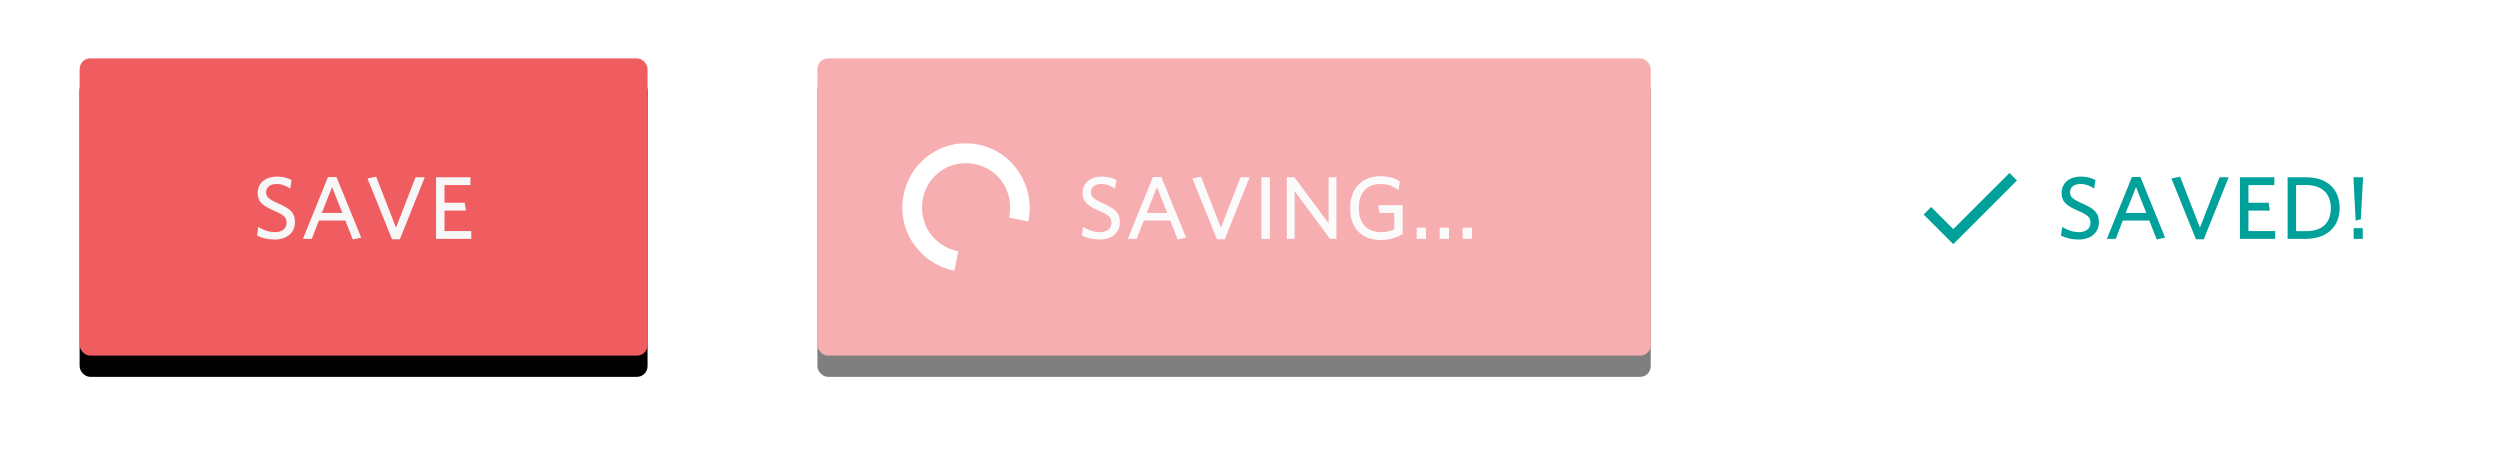 
<svg width="471px" height="86px" viewBox="981 1550 471 86" version="1.1" xmlns="http://www.w3.org/2000/svg" xmlns:xlink="http://www.w3.org/1999/xlink">
    <!-- Generator: Sketch 40.3 (33839) - http://www.bohemiancoding.com/sketch -->
    <desc>Created with Sketch.</desc>
    <defs>
        <rect id="path-1" x="0" y="0" width="107" height="56" rx="2"></rect>
        <filter x="-50%" y="-50%" width="200%" height="200%" filterUnits="objectBoundingBox" id="filter-2">
            <feOffset dx="0" dy="2" in="SourceAlpha" result="shadowOffsetOuter1"></feOffset>
            <feGaussianBlur stdDeviation="5" in="shadowOffsetOuter1" result="shadowBlurOuter1"></feGaussianBlur>
            <feColorMatrix values="0 0 0 0 0   0 0 0 0 0   0 0 0 0 0  0 0 0 0.12 0" type="matrix" in="shadowBlurOuter1" result="shadowMatrixOuter1"></feColorMatrix>
            <feOffset dx="0" dy="2" in="SourceAlpha" result="shadowOffsetOuter2"></feOffset>
            <feGaussianBlur stdDeviation="2.5" in="shadowOffsetOuter2" result="shadowBlurOuter2"></feGaussianBlur>
            <feColorMatrix values="0 0 0 0 0   0 0 0 0 0   0 0 0 0 0  0 0 0 0.16 0" type="matrix" in="shadowBlurOuter2" result="shadowMatrixOuter2"></feColorMatrix>
            <feMerge>
                <feMergeNode in="shadowMatrixOuter1"></feMergeNode>
                <feMergeNode in="shadowMatrixOuter2"></feMergeNode>
            </feMerge>
        </filter>
        <rect id="path-3" x="0" y="0" width="157" height="56" rx="2"></rect>
        <filter x="-50%" y="-50%" width="200%" height="200%" filterUnits="objectBoundingBox" id="filter-4">
            <feOffset dx="0" dy="2" in="SourceAlpha" result="shadowOffsetOuter1"></feOffset>
            <feGaussianBlur stdDeviation="5" in="shadowOffsetOuter1" result="shadowBlurOuter1"></feGaussianBlur>
            <feColorMatrix values="0 0 0 0 0   0 0 0 0 0   0 0 0 0 0  0 0 0 0.12 0" type="matrix" in="shadowBlurOuter1" result="shadowMatrixOuter1"></feColorMatrix>
            <feOffset dx="0" dy="2" in="SourceAlpha" result="shadowOffsetOuter2"></feOffset>
            <feGaussianBlur stdDeviation="2.5" in="shadowOffsetOuter2" result="shadowBlurOuter2"></feGaussianBlur>
            <feColorMatrix values="0 0 0 0 0   0 0 0 0 0   0 0 0 0 0  0 0 0 0.16 0" type="matrix" in="shadowBlurOuter2" result="shadowMatrixOuter2"></feColorMatrix>
            <feMerge>
                <feMergeNode in="shadowMatrixOuter1"></feMergeNode>
                <feMergeNode in="shadowMatrixOuter2"></feMergeNode>
            </feMerge>
        </filter>
    </defs>
    <g id="Group-6" stroke="none" stroke-width="1" fill="none" fill-rule="evenodd" transform="translate(996, 1561)">
        <g id="Rectangle-8-Copy-8">
            <use fill="black" fill-opacity="1" filter="url(#filter-2)" xlink:href="#path-1"></use>
            <use fill="#F05D61" fill-rule="evenodd" xlink:href="#path-1"></use>
        </g>
        <path d="M40.572,30.864 C40.572,29.12 39.756,28.352 37.436,27.328 C35.596,26.512 35.132,26.096 35.132,25.216 C35.132,24.368 35.756,23.664 37.132,23.664 C38.108,23.664 39.004,24.048 39.676,24.528 L39.932,22.928 C39.228,22.544 38.364,22.272 37.196,22.272 C35.02,22.272 33.548,23.472 33.548,25.344 C33.548,27.008 34.396,27.728 36.668,28.72 C38.492,29.504 38.988,29.936 38.988,30.992 C38.988,32.112 38.076,32.736 36.812,32.736 C35.596,32.736 34.46,32.272 33.66,31.744 L33.42,33.376 C34.3,33.84 35.468,34.128 36.764,34.128 C39.02,34.128 40.572,32.864 40.572,30.864 L40.572,30.864 Z M42.076,34 L43.74,34 L45.084,30.544 L50.06,30.544 L51.468,34.112 L53.052,33.776 L48.396,22.352 L46.796,22.352 L42.076,34 Z M47.564,24.24 L49.5,29.12 L45.628,29.12 L47.564,24.24 Z M65.02,22.4 L63.292,22.4 L59.612,31.888 L55.868,22.288 L54.236,22.624 L58.86,34.08 L60.332,34.08 L65.02,22.4 Z M73.788,34 L73.788,32.528 L68.748,32.528 L68.748,28.672 L72.78,28.672 L72.54,27.2 L68.748,27.2 L68.748,23.872 L73.628,23.872 L73.628,22.4 L67.148,22.4 L67.148,34 L73.788,34 Z" id="BUTTON-Copy-7" fill="#F7F7F7"></path>
    </g>
    <g id="btn--large--CTA-Copy-6" opacity="0.5" stroke="none" stroke-width="1" fill="none" fill-rule="evenodd" transform="translate(1135, 1561)">
        <g id="Group-6">
            <g id="Rectangle-8-Copy-8">
                <use fill="black" fill-opacity="1" filter="url(#filter-4)" xlink:href="#path-3"></use>
                <use fill="#F05D61" fill-rule="evenodd" xlink:href="#path-3"></use>
            </g>
            <path d="M56.98,30.864 C56.98,29.12 56.164,28.352 53.844,27.328 C52.004,26.512 51.54,26.096 51.54,25.216 C51.54,24.368 52.164,23.664 53.54,23.664 C54.516,23.664 55.412,24.048 56.084,24.528 L56.34,22.928 C55.636,22.544 54.772,22.272 53.604,22.272 C51.428,22.272 49.956,23.472 49.956,25.344 C49.956,27.008 50.804,27.728 53.076,28.72 C54.9,29.504 55.396,29.936 55.396,30.992 C55.396,32.112 54.484,32.736 53.22,32.736 C52.004,32.736 50.868,32.272 50.068,31.744 L49.828,33.376 C50.708,33.84 51.876,34.128 53.172,34.128 C55.428,34.128 56.98,32.864 56.98,30.864 L56.98,30.864 Z M58.484,34 L60.148,34 L61.492,30.544 L66.468,30.544 L67.876,34.112 L69.46,33.776 L64.804,22.352 L63.204,22.352 L58.484,34 Z M63.972,24.24 L65.908,29.12 L62.036,29.12 L63.972,24.24 Z M81.428,22.4 L79.7,22.4 L76.02,31.888 L72.276,22.288 L70.644,22.624 L75.268,34.08 L76.74,34.08 L81.428,22.4 Z M85.252,34 L85.252,22.4 L83.652,22.4 L83.652,34 L85.252,34 Z M97.78,34 L97.78,22.4 L96.308,22.4 L96.308,31.056 L89.86,22.4 L88.436,22.4 L88.436,34 L89.908,34 L89.908,25.024 L96.58,34 L97.78,34 Z M110.26,33.088 L110.26,27.648 L105.668,27.648 L105.892,29.12 L108.676,29.12 L108.676,32.176 C107.972,32.544 107.252,32.736 106.196,32.736 C103.444,32.736 102.004,30.976 102.004,28.208 C102.004,25.424 103.412,23.664 106.052,23.664 C107.46,23.664 108.58,24.144 109.476,24.816 L109.732,23.184 C108.788,22.576 107.668,22.192 106.068,22.192 C102.484,22.192 100.356,24.624 100.356,28.224 C100.356,31.808 102.404,34.224 106.196,34.224 C107.796,34.224 109.22,33.728 110.26,33.088 L110.26,33.088 Z M114.66,34 L114.66,31.888 L112.9,31.888 L112.9,34 L114.66,34 Z M118.996,34 L118.996,31.888 L117.236,31.888 L117.236,34 L118.996,34 Z M123.332,34 L123.332,31.888 L121.572,31.888 L121.572,34 L123.332,34 Z" id="BUTTON-Copy-7" fill="#F7F7F7"></path>
        </g>
    </g>
    <path d="M1161.536,1597.344 C1156.697,1596.35 1153.966,1591.929 1154.888,1587.373 C1155.81,1582.818 1160.152,1579.989 1164.674,1580.918 C1169.196,1581.846 1172.103,1586.111 1171.117,1590.986 L1174.746,1591.731 C1176.102,1585.029 1171.888,1578.591 1165.355,1577.249 C1158.821,1575.907 1152.577,1580.113 1151.245,1586.695 C1149.913,1593.277 1154.142,1599.634 1160.796,1601 L1161.536,1597.344 Z" id="Fill-1-Copy" stroke="none" fill="#FFFFFF" fill-rule="evenodd"></path>
    <g id="Saved-button-Copy" stroke="none" stroke-width="1" fill="none" fill-rule="evenodd" transform="translate(1324, 1561)">
        <g id="btn--large--flat-copy">
            <rect id="Rectangle-8-Copy-14" fill-opacity="0" fill="#000000" x="0" y="0" width="128" height="56" rx="2"></rect>
            <path d="M52.432,30.864 C52.432,29.12 51.616,28.352 49.296,27.328 C47.456,26.512 46.992,26.096 46.992,25.216 C46.992,24.368 47.616,23.664 48.992,23.664 C49.968,23.664 50.864,24.048 51.536,24.528 L51.792,22.928 C51.088,22.544 50.224,22.272 49.056,22.272 C46.88,22.272 45.408,23.472 45.408,25.344 C45.408,27.008 46.256,27.728 48.528,28.72 C50.352,29.504 50.848,29.936 50.848,30.992 C50.848,32.112 49.936,32.736 48.672,32.736 C47.456,32.736 46.32,32.272 45.52,31.744 L45.28,33.376 C46.16,33.84 47.328,34.128 48.624,34.128 C50.88,34.128 52.432,32.864 52.432,30.864 L52.432,30.864 Z M53.936,34 L55.6,34 L56.944,30.544 L61.92,30.544 L63.328,34.112 L64.912,33.776 L60.256,22.352 L58.656,22.352 L53.936,34 Z M59.424,24.24 L61.36,29.12 L57.488,29.12 L59.424,24.24 Z M76.88,22.4 L75.152,22.4 L71.472,31.888 L67.728,22.288 L66.096,22.624 L70.72,34.08 L72.192,34.08 L76.88,22.4 Z M85.648,34 L85.648,32.528 L80.608,32.528 L80.608,28.672 L84.64,28.672 L84.4,27.2 L80.608,27.2 L80.608,23.872 L85.488,23.872 L85.488,22.4 L79.008,22.4 L79.008,34 L85.648,34 Z M97.792,28.192 C97.792,24.8 95.632,22.4 91.456,22.4 L87.984,22.4 L87.984,34 L91.376,34 C95.504,34 97.792,31.632 97.792,28.192 L97.792,28.192 Z M96.128,28.208 C96.128,31.152 94.368,32.544 91.456,32.544 L89.584,32.544 L89.584,23.856 L91.504,23.856 C94.288,23.856 96.128,25.312 96.128,28.208 L96.128,28.208 Z M102.208,22.4 L100.384,22.4 L100.8,30.544 L101.776,30.32 L102.208,22.4 Z M102.144,34 L102.144,31.984 L100.432,31.984 L100.432,34 L102.144,34 Z" id="SAVED!" fill="#00A19A"></path>
        </g>
        <g id="ic_check" transform="translate(16, 16)">
            <g id="Icon-24px">
                <polygon id="Shape" points="0 0 24 0 24 24 0 24"></polygon>
                <polygon id="Shape" fill="#00A19A" points="9 16.17 4.83 12 3.41 13.41 9 19 21 7 19.59 5.59"></polygon>
            </g>
        </g>
    </g>
</svg>
